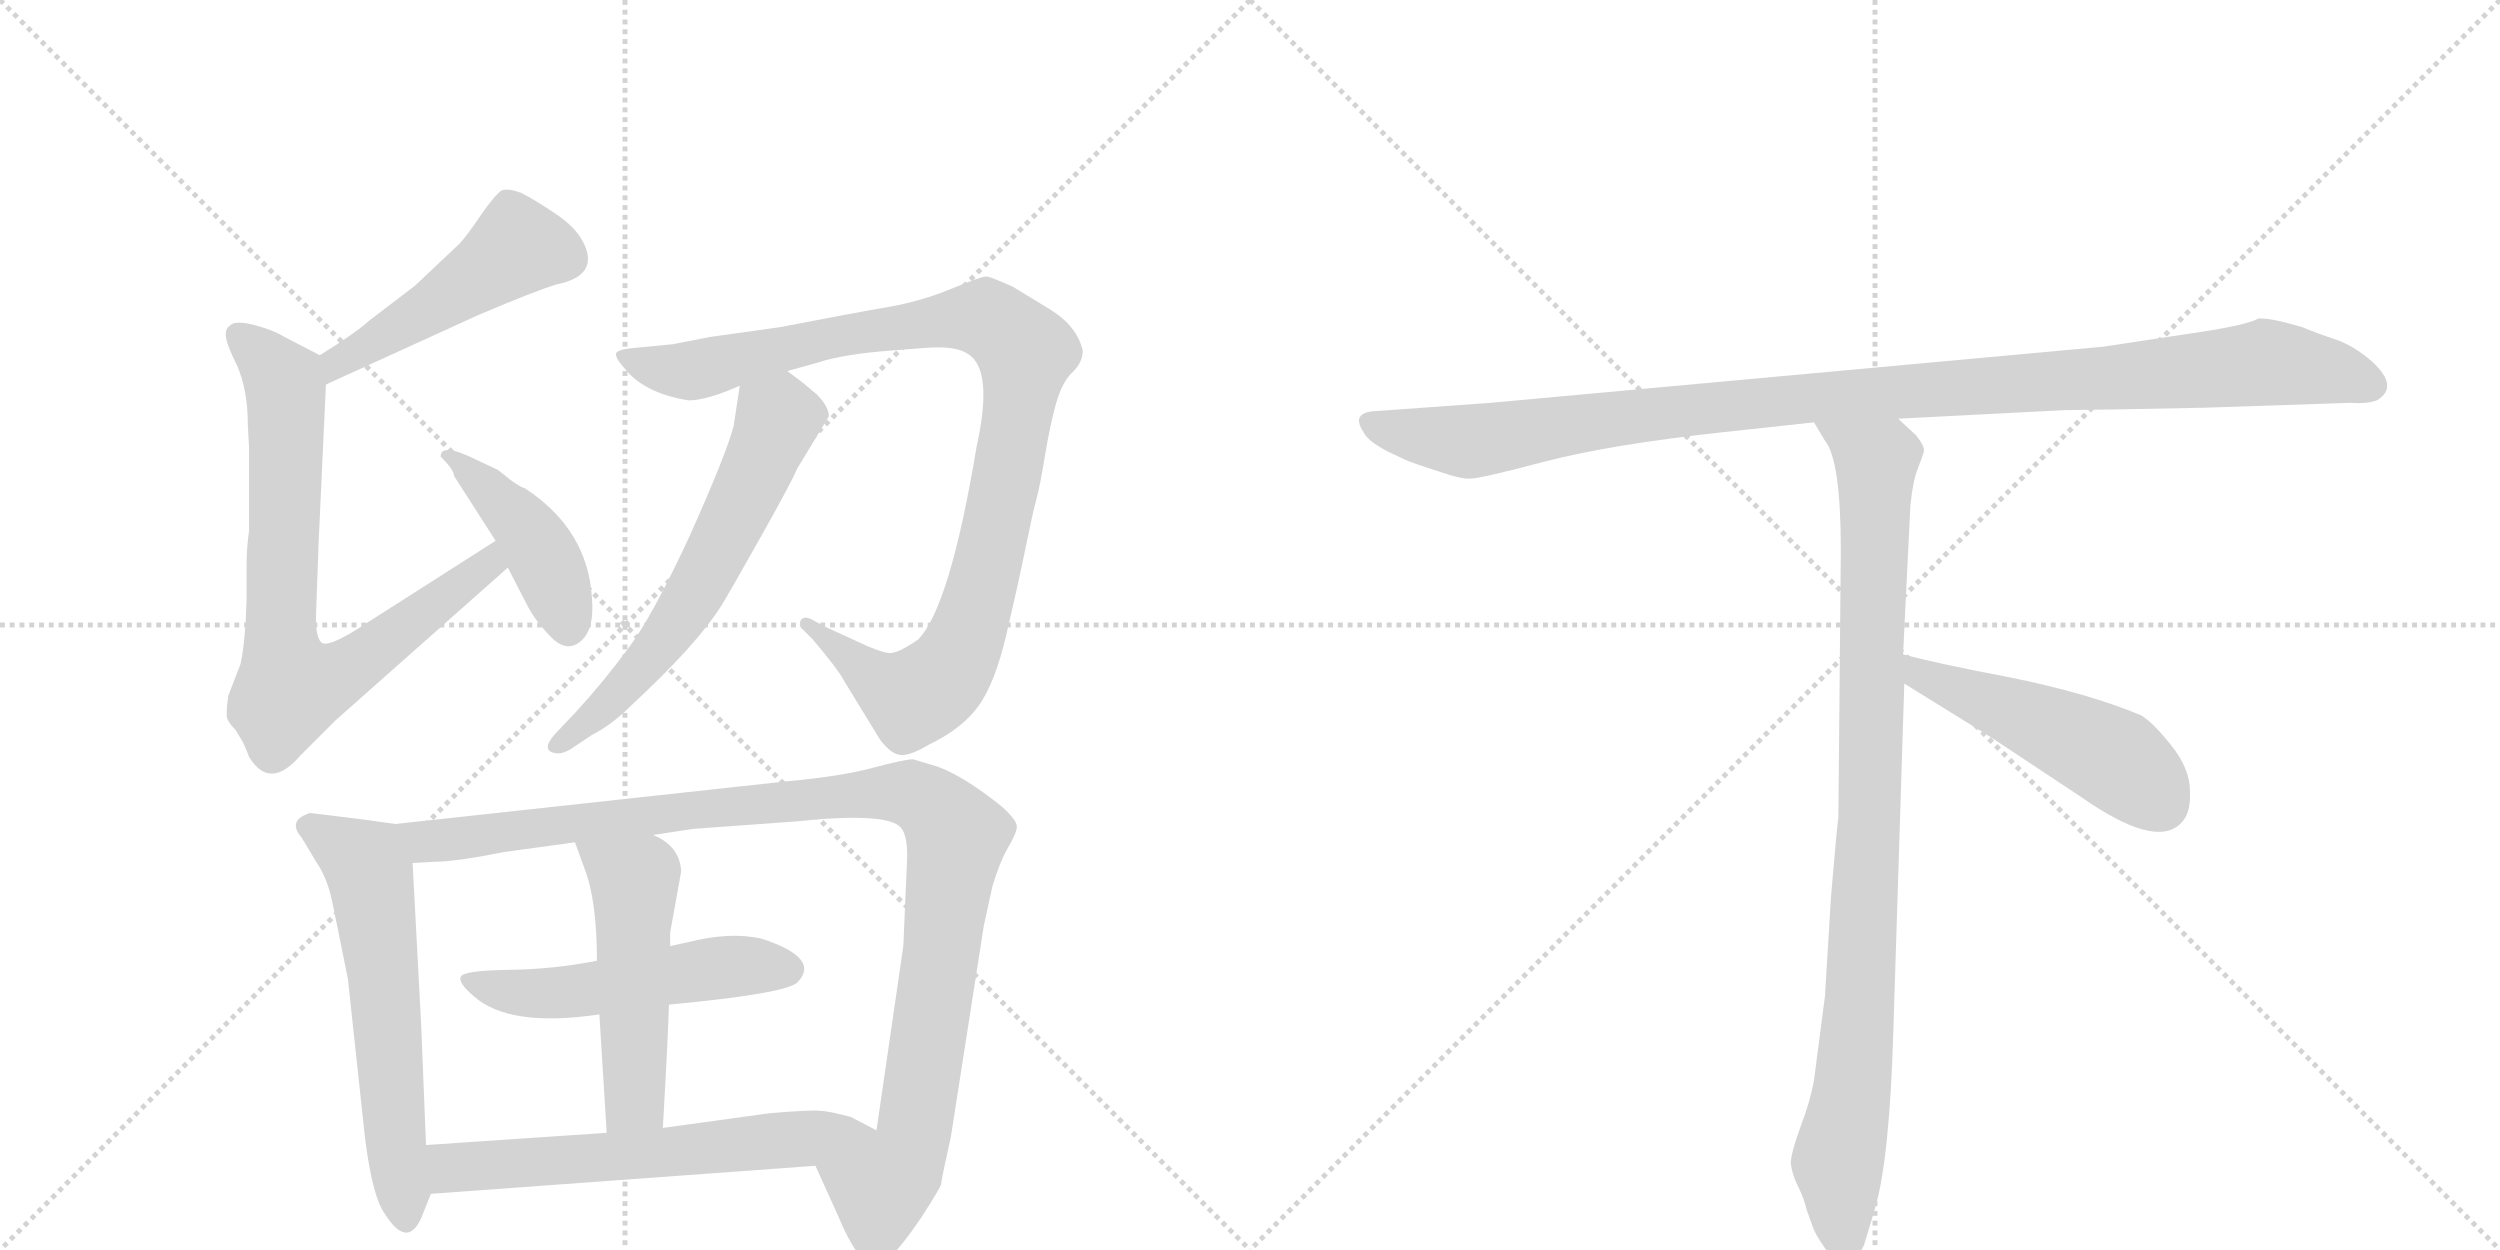 <svg version="1.1" viewBox="0 0 2048 1024" xmlns="http://www.w3.org/2000/svg">
  <g stroke="lightgray" stroke-dasharray="1,1" stroke-width="1" transform="scale(4, 4)">
    <line x1="0" y1="0" x2="256" y2="256"></line>
    <line x1="256" y1="0" x2="0" y2="256"></line>
    <line x1="128" y1="0" x2="128" y2="256"></line>
    <line x1="0" y1="128" x2="256" y2="128"></line>
    <line x1="256" y1="0" x2="512" y2="256"></line>
    <line x1="512" y1="0" x2="256" y2="256"></line>
    <line x1="384" y1="0" x2="384" y2="256"></line>
    <line x1="256" y1="128" x2="512" y2="128"></line>
  </g>
<g transform="scale(1, -1) translate(0, -850)">
   <style type="text/css">
    @keyframes keyframes0 {
      from {
       stroke: black;
       stroke-dashoffset: 485;
       stroke-width: 128;
       }
       61% {
       animation-timing-function: step-end;
       stroke: black;
       stroke-dashoffset: 0;
       stroke-width: 128;
       }
       to {
       stroke: black;
       stroke-width: 1024;
       }
       }
       #make-me-a-hanzi-animation-0 {
         animation: keyframes0 0.645s both;
         animation-delay: 0s;
         animation-timing-function: linear;
       }
    @keyframes keyframes1 {
      from {
       stroke: black;
       stroke-dashoffset: 765;
       stroke-width: 128;
       }
       71% {
       animation-timing-function: step-end;
       stroke: black;
       stroke-dashoffset: 0;
       stroke-width: 128;
       }
       to {
       stroke: black;
       stroke-width: 1024;
       }
       }
       #make-me-a-hanzi-animation-1 {
         animation: keyframes1 0.873s both;
         animation-delay: 0.645s;
         animation-timing-function: linear;
       }
    @keyframes keyframes2 {
      from {
       stroke: black;
       stroke-dashoffset: 431;
       stroke-width: 128;
       }
       58% {
       animation-timing-function: step-end;
       stroke: black;
       stroke-dashoffset: 0;
       stroke-width: 128;
       }
       to {
       stroke: black;
       stroke-width: 1024;
       }
       }
       #make-me-a-hanzi-animation-2 {
         animation: keyframes2 0.601s both;
         animation-delay: 1.517s;
         animation-timing-function: linear;
       }
    @keyframes keyframes3 {
      from {
       stroke: black;
       stroke-dashoffset: 1011;
       stroke-width: 128;
       }
       77% {
       animation-timing-function: step-end;
       stroke: black;
       stroke-dashoffset: 0;
       stroke-width: 128;
       }
       to {
       stroke: black;
       stroke-width: 1024;
       }
       }
       #make-me-a-hanzi-animation-3 {
         animation: keyframes3 1.073s both;
         animation-delay: 2.118s;
         animation-timing-function: linear;
       }
    @keyframes keyframes4 {
      from {
       stroke: black;
       stroke-dashoffset: 610;
       stroke-width: 128;
       }
       67% {
       animation-timing-function: step-end;
       stroke: black;
       stroke-dashoffset: 0;
       stroke-width: 128;
       }
       to {
       stroke: black;
       stroke-width: 1024;
       }
       }
       #make-me-a-hanzi-animation-4 {
         animation: keyframes4 0.746s both;
         animation-delay: 3.191s;
         animation-timing-function: linear;
       }
    @keyframes keyframes5 {
      from {
       stroke: black;
       stroke-dashoffset: 600;
       stroke-width: 128;
       }
       66% {
       animation-timing-function: step-end;
       stroke: black;
       stroke-dashoffset: 0;
       stroke-width: 128;
       }
       to {
       stroke: black;
       stroke-width: 1024;
       }
       }
       #make-me-a-hanzi-animation-5 {
         animation: keyframes5 0.738s both;
         animation-delay: 3.937s;
         animation-timing-function: linear;
       }
    @keyframes keyframes6 {
      from {
       stroke: black;
       stroke-dashoffset: 1077;
       stroke-width: 128;
       }
       78% {
       animation-timing-function: step-end;
       stroke: black;
       stroke-dashoffset: 0;
       stroke-width: 128;
       }
       to {
       stroke: black;
       stroke-width: 1024;
       }
       }
       #make-me-a-hanzi-animation-6 {
         animation: keyframes6 1.126s both;
         animation-delay: 4.675s;
         animation-timing-function: linear;
       }
    @keyframes keyframes7 {
      from {
       stroke: black;
       stroke-dashoffset: 523;
       stroke-width: 128;
       }
       63% {
       animation-timing-function: step-end;
       stroke: black;
       stroke-dashoffset: 0;
       stroke-width: 128;
       }
       to {
       stroke: black;
       stroke-width: 1024;
       }
       }
       #make-me-a-hanzi-animation-7 {
         animation: keyframes7 0.676s both;
         animation-delay: 5.802s;
         animation-timing-function: linear;
       }
    @keyframes keyframes8 {
      from {
       stroke: black;
       stroke-dashoffset: 510;
       stroke-width: 128;
       }
       62% {
       animation-timing-function: step-end;
       stroke: black;
       stroke-dashoffset: 0;
       stroke-width: 128;
       }
       to {
       stroke: black;
       stroke-width: 1024;
       }
       }
       #make-me-a-hanzi-animation-8 {
         animation: keyframes8 0.665s both;
         animation-delay: 6.478s;
         animation-timing-function: linear;
       }
    @keyframes keyframes9 {
      from {
       stroke: black;
       stroke-dashoffset: 617;
       stroke-width: 128;
       }
       67% {
       animation-timing-function: step-end;
       stroke: black;
       stroke-dashoffset: 0;
       stroke-width: 128;
       }
       to {
       stroke: black;
       stroke-width: 1024;
       }
       }
       #make-me-a-hanzi-animation-9 {
         animation: keyframes9 0.752s both;
         animation-delay: 7.143s;
         animation-timing-function: linear;
       }
    @keyframes keyframes10 {
      from {
       stroke: black;
       stroke-dashoffset: 1084;
       stroke-width: 128;
       }
       78% {
       animation-timing-function: step-end;
       stroke: black;
       stroke-dashoffset: 0;
       stroke-width: 128;
       }
       to {
       stroke: black;
       stroke-width: 1024;
       }
       }
       #make-me-a-hanzi-animation-10 {
         animation: keyframes10 1.132s both;
         animation-delay: 7.895s;
         animation-timing-function: linear;
       }
    @keyframes keyframes11 {
      from {
       stroke: black;
       stroke-dashoffset: 954;
       stroke-width: 128;
       }
       76% {
       animation-timing-function: step-end;
       stroke: black;
       stroke-dashoffset: 0;
       stroke-width: 128;
       }
       to {
       stroke: black;
       stroke-width: 1024;
       }
       }
       #make-me-a-hanzi-animation-11 {
         animation: keyframes11 1.026s both;
         animation-delay: 9.027s;
         animation-timing-function: linear;
       }
    @keyframes keyframes12 {
      from {
       stroke: black;
       stroke-dashoffset: 497;
       stroke-width: 128;
       }
       62% {
       animation-timing-function: step-end;
       stroke: black;
       stroke-dashoffset: 0;
       stroke-width: 128;
       }
       to {
       stroke: black;
       stroke-width: 1024;
       }
       }
       #make-me-a-hanzi-animation-12 {
         animation: keyframes12 0.654s both;
         animation-delay: 10.053s;
         animation-timing-function: linear;
       }
</style>
<path d="M 267 535 L 392 592 Q 439 612 456 617 Q 490 624 479 649 Q 473 663 455 675 Q 437 687 427 692 Q 416 696 411 694 Q 406 691 394 674 Q 382 656 376 650 L 340 616 L 302 587 Q 291 577 262 559 C 237 543 240 523 267 535 Z" fill="lightgray"></path> 
<path d="M 204 484 L 204 415 Q 202 401 202 388 L 202 359 Q 201 324 197 306 L 187 280 Q 185 266 186 262 Q 187 258 193 252 L 199 242 Q 203 233 204 230 Q 221 202 246 231 L 275 260 L 416 385 C 438 405 431 423 406 407 L 301 340 Q 268 318 263 324 Q 258 329 259 350 L 261 405 L 267 535 C 268 556 268 556 262 559 L 233 574 Q 225 579 211 583 Q 197 587 191 585 Q 185 582 185 577 Q 184 571 194 551 Q 203 531 203 502 L 204 484 Z" fill="lightgray"></path> 
<path d="M 416 385 L 432 354 Q 438 342 451 328.5 Q 464 315 475.5 324.5 Q 487 334 485 359 Q 482 416 430 450 Q 426 451 418 457 L 408 465 L 391 473 Q 361 488 361 476 Q 372 465 372 460 L 406 407 L 416 385 Z" fill="lightgray"></path> 
<path d="M 800 484 Q 778 352 752 326 Q 736 315 729 315 Q 722 315 699 326 L 675 337 L 666 342 Q 659 346 656 342 Q 654 337 658 334 L 666 326 Q 687 301 691 293 L 721 244 Q 730 232 738 231.5 Q 746 231 761 240 Q 788 253 801.5 271.5 Q 815 290 824.5 330.5 Q 834 371 840 400.5 Q 846 430 849 441 Q 852 452 856 476.5 Q 860 501 865 519 Q 870 537 878.5 545 Q 887 553 887 563 Q 882 583 861 596 L 830 615 Q 812 623 808.5 623.5 Q 805 624 779.5 613.5 Q 754 603 727.5 598.5 Q 701 594 639 582 L 582 574 L 551 568 L 520 565 Q 507 564 505 561 Q 503 558 511 549 Q 527 528 564 522 Q 579 522 606 534 L 645 546 L 670 553 Q 691 560 732 563 L 758 565 Q 783 567 793 560 Q 814 547 800 484 Z" fill="lightgray"></path> 
<path d="M 606 534 L 601 501 Q 595 478 565 411 Q 534 344 514 318 Q 494 291 472 267 L 454 248 Q 443 235 455 233 Q 460 232 467 236 L 485 248 Q 501 256 517 272 Q 571 322 591 354 Q 595 360 622 408 Q 649 456 653 466 L 679 509 Q 679 517 669 527 L 657 537 L 645 546 C 621 564 610 564 606 534 Z" fill="lightgray"></path> 
<path d="M 324 175 L 295 179 L 254 184 Q 235 178 247 164 L 259 144 Q 268 131 272 112 Q 276 93 285 48 L 299 -82 Q 305 -130 315 -144 Q 335 -176 347 -143 L 353 -128 L 349 -88 L 345 11 L 338 143 C 336 173 336 173 324 175 Z" fill="lightgray"></path> 
<path d="M 535 166 L 568 171 L 651 177 Q 727 185 738 172 Q 744 165 743 144 L 740 75 L 718 -76 C 714 -106 656 -78 668 -105 L 687 -147 Q 697 -171 707 -182 Q 716 -192 727 -182 Q 738 -172 755 -147 Q 771 -122 771 -120 Q 771 -117 779 -81 L 806 92 L 813 124 Q 819 144 826 156 Q 833 168 833 173 Q 833 178 821 189 Q 790 214 768 222 L 748 228 Q 741 228 715 221 Q 689 214 645 210 L 324 175 C 294 172 308 141 338 143 L 355 144 Q 373 144 413 152 L 471 160 L 535 166 Z" fill="lightgray"></path> 
<path d="M 548 27 Q 643 36 653 45 Q 673 65 624 81 Q 598 87 563 78 L 549 75 L 489 63 Q 454 56 417 55.5 Q 380 55 377.5 50 Q 375 45 388 34 Q 417 8 491 19 L 548 27 Z" fill="lightgray"></path> 
<path d="M 543 -74 Q 547 -5 548 27 L 549 75 L 549 86 L 558 136 Q 557 157 535 166 C 508 180 461 188 471 160 L 479 138 Q 489 112 489 63 L 491 19 L 497 -78 C 499 -108 541 -104 543 -74 Z" fill="lightgray"></path> 
<path d="M 718 -76 L 697 -65 Q 678 -60 672 -60 Q 665 -59 630 -62 L 543 -74 L 497 -78 L 349 -88 C 319 -90 323 -130 353 -128 L 668 -105 C 698 -103 745 -90 718 -76 Z" fill="lightgray"></path> 
<path d="M 1806 516 L 1925 520 Q 1939 519 1947 522 Q 1966 533 1943 554 Q 1928 567 1913 572 Q 1898 577 1886 582 Q 1859 590 1850 589 Q 1839 583 1789 576 L 1723 566 L 1221 520 L 1124 513 Q 1107 511 1117 496 Q 1120 489 1137 480 L 1152 473 Q 1159 470 1178 464 Q 1198 457 1205 458 Q 1213 458 1266 472 Q 1320 486 1412 496 L 1486 504 L 1555 507 L 1691 514 Q 1706 514 1806 516 Z" fill="lightgray"></path> 
<path d="M 1486 504 L 1495 489 Q 1508 473 1508 399 L 1506 180 Q 1505 175 1500 116 L 1495 34 L 1486 -35 Q 1483 -52 1475 -73 Q 1467 -95 1467 -103 Q 1468 -112 1473 -122 Q 1478 -132 1480 -141 L 1485 -155 Q 1487 -161 1494 -171 Q 1501 -182 1510 -182 Q 1511 -184 1516 -182 Q 1521 -182 1527 -170 L 1536 -140 Q 1548 -99 1551 5 L 1560 290 L 1559 314 L 1565 436 Q 1567 456 1571 466 Q 1575 476 1576 480 Q 1577 484 1570 493 L 1555 507 C 1533 528 1470 530 1486 504 Z" fill="lightgray"></path> 
<path d="M 1560 290 L 1631 246 L 1705 197 Q 1765 155 1786 175 Q 1795 183 1794 202 Q 1794 220 1779 239 Q 1764 258 1754 264 Q 1711 282 1647 295 Q 1584 307 1559 314 C 1530 322 1534 306 1560 290 Z" fill="lightgray"></path> 
      <clipPath id="make-me-a-hanzi-clip-0">
      <path d="M 267 535 L 392 592 Q 439 612 456 617 Q 490 624 479 649 Q 473 663 455 675 Q 437 687 427 692 Q 416 696 411 694 Q 406 691 394 674 Q 382 656 376 650 L 340 616 L 302 587 Q 291 577 262 559 C 237 543 240 523 267 535 Z" fill="lightgray"></path>
      </clipPath>
      <path clip-path="url(#make-me-a-hanzi-clip-0)" d="M 464 639 L 424 648 L 361 603 L 276 554 L 272 542 " fill="none" id="make-me-a-hanzi-animation-0" stroke-dasharray="357 714" stroke-linecap="round"></path>

      <clipPath id="make-me-a-hanzi-clip-1">
      <path d="M 204 484 L 204 415 Q 202 401 202 388 L 202 359 Q 201 324 197 306 L 187 280 Q 185 266 186 262 Q 187 258 193 252 L 199 242 Q 203 233 204 230 Q 221 202 246 231 L 275 260 L 416 385 C 438 405 431 423 406 407 L 301 340 Q 268 318 263 324 Q 258 329 259 350 L 261 405 L 267 535 C 268 556 268 556 262 559 L 233 574 Q 225 579 211 583 Q 197 587 191 585 Q 185 582 185 577 Q 184 571 194 551 Q 203 531 203 502 L 204 484 Z" fill="lightgray"></path>
      </clipPath>
      <path clip-path="url(#make-me-a-hanzi-clip-1)" d="M 196 574 L 234 534 L 230 333 L 239 286 L 275 296 L 314 322 L 401 388 L 402 399 " fill="none" id="make-me-a-hanzi-animation-1" stroke-dasharray="637 1274" stroke-linecap="round"></path>

      <clipPath id="make-me-a-hanzi-clip-2">
      <path d="M 416 385 L 432 354 Q 438 342 451 328.5 Q 464 315 475.5 324.5 Q 487 334 485 359 Q 482 416 430 450 Q 426 451 418 457 L 408 465 L 391 473 Q 361 488 361 476 Q 372 465 372 460 L 406 407 L 416 385 Z" fill="lightgray"></path>
      </clipPath>
      <path clip-path="url(#make-me-a-hanzi-clip-2)" d="M 368 474 L 379 474 L 433 413 L 450 383 L 465 337 " fill="none" id="make-me-a-hanzi-animation-2" stroke-dasharray="303 606" stroke-linecap="round"></path>

      <clipPath id="make-me-a-hanzi-clip-3">
      <path d="M 800 484 Q 778 352 752 326 Q 736 315 729 315 Q 722 315 699 326 L 675 337 L 666 342 Q 659 346 656 342 Q 654 337 658 334 L 666 326 Q 687 301 691 293 L 721 244 Q 730 232 738 231.5 Q 746 231 761 240 Q 788 253 801.5 271.5 Q 815 290 824.5 330.5 Q 834 371 840 400.5 Q 846 430 849 441 Q 852 452 856 476.5 Q 860 501 865 519 Q 870 537 878.5 545 Q 887 553 887 563 Q 882 583 861 596 L 830 615 Q 812 623 808.5 623.5 Q 805 624 779.5 613.5 Q 754 603 727.5 598.5 Q 701 594 639 582 L 582 574 L 551 568 L 520 565 Q 507 564 505 561 Q 503 558 511 549 Q 527 528 564 522 Q 579 522 606 534 L 645 546 L 670 553 Q 691 560 732 563 L 758 565 Q 783 567 793 560 Q 814 547 800 484 Z" fill="lightgray"></path>
      </clipPath>
      <path clip-path="url(#make-me-a-hanzi-clip-3)" d="M 514 558 L 535 549 L 567 546 L 687 575 L 801 590 L 836 567 L 840 561 L 835 520 L 816 415 L 792 329 L 774 296 L 745 279 L 712 297 L 661 339 " fill="none" id="make-me-a-hanzi-animation-3" stroke-dasharray="883 1766" stroke-linecap="round"></path>

      <clipPath id="make-me-a-hanzi-clip-4">
      <path d="M 606 534 L 601 501 Q 595 478 565 411 Q 534 344 514 318 Q 494 291 472 267 L 454 248 Q 443 235 455 233 Q 460 232 467 236 L 485 248 Q 501 256 517 272 Q 571 322 591 354 Q 595 360 622 408 Q 649 456 653 466 L 679 509 Q 679 517 669 527 L 657 537 L 645 546 C 621 564 610 564 606 534 Z" fill="lightgray"></path>
      </clipPath>
      <path clip-path="url(#make-me-a-hanzi-clip-4)" d="M 615 527 L 637 507 L 635 499 L 568 362 L 527 304 L 459 241 " fill="none" id="make-me-a-hanzi-animation-4" stroke-dasharray="482 964" stroke-linecap="round"></path>

      <clipPath id="make-me-a-hanzi-clip-5">
      <path d="M 324 175 L 295 179 L 254 184 Q 235 178 247 164 L 259 144 Q 268 131 272 112 Q 276 93 285 48 L 299 -82 Q 305 -130 315 -144 Q 335 -176 347 -143 L 353 -128 L 349 -88 L 345 11 L 338 143 C 336 173 336 173 324 175 Z" fill="lightgray"></path>
      </clipPath>
      <path clip-path="url(#make-me-a-hanzi-clip-5)" d="M 253 173 L 299 143 L 303 134 L 332 -144 " fill="none" id="make-me-a-hanzi-animation-5" stroke-dasharray="472 944" stroke-linecap="round"></path>

      <clipPath id="make-me-a-hanzi-clip-6">
      <path d="M 535 166 L 568 171 L 651 177 Q 727 185 738 172 Q 744 165 743 144 L 740 75 L 718 -76 C 714 -106 656 -78 668 -105 L 687 -147 Q 697 -171 707 -182 Q 716 -192 727 -182 Q 738 -172 755 -147 Q 771 -122 771 -120 Q 771 -117 779 -81 L 806 92 L 813 124 Q 819 144 826 156 Q 833 168 833 173 Q 833 178 821 189 Q 790 214 768 222 L 748 228 Q 741 228 715 221 Q 689 214 645 210 L 324 175 C 294 172 308 141 338 143 L 355 144 Q 373 144 413 152 L 471 160 L 535 166 Z" fill="lightgray"></path>
      </clipPath>
      <path clip-path="url(#make-me-a-hanzi-clip-6)" d="M 332 172 L 359 161 L 672 197 L 741 201 L 762 192 L 784 165 L 748 -85 L 721 -123 L 717 -174 " fill="none" id="make-me-a-hanzi-animation-6" stroke-dasharray="949 1898" stroke-linecap="round"></path>

      <clipPath id="make-me-a-hanzi-clip-7">
      <path d="M 548 27 Q 643 36 653 45 Q 673 65 624 81 Q 598 87 563 78 L 549 75 L 489 63 Q 454 56 417 55.5 Q 380 55 377.5 50 Q 375 45 388 34 Q 417 8 491 19 L 548 27 Z" fill="lightgray"></path>
      </clipPath>
      <path clip-path="url(#make-me-a-hanzi-clip-7)" d="M 382 48 L 419 37 L 461 36 L 590 58 L 645 56 " fill="none" id="make-me-a-hanzi-animation-7" stroke-dasharray="395 790" stroke-linecap="round"></path>

      <clipPath id="make-me-a-hanzi-clip-8">
      <path d="M 543 -74 Q 547 -5 548 27 L 549 75 L 549 86 L 558 136 Q 557 157 535 166 C 508 180 461 188 471 160 L 479 138 Q 489 112 489 63 L 491 19 L 497 -78 C 499 -108 541 -104 543 -74 Z" fill="lightgray"></path>
      </clipPath>
      <path clip-path="url(#make-me-a-hanzi-clip-8)" d="M 478 156 L 520 124 L 520 -52 L 504 -71 " fill="none" id="make-me-a-hanzi-animation-8" stroke-dasharray="382 764" stroke-linecap="round"></path>

      <clipPath id="make-me-a-hanzi-clip-9">
      <path d="M 718 -76 L 697 -65 Q 678 -60 672 -60 Q 665 -59 630 -62 L 543 -74 L 497 -78 L 349 -88 C 319 -90 323 -130 353 -128 L 668 -105 C 698 -103 745 -90 718 -76 Z" fill="lightgray"></path>
      </clipPath>
      <path clip-path="url(#make-me-a-hanzi-clip-9)" d="M 360 -121 L 370 -106 L 533 -96 L 686 -76 L 711 -78 " fill="none" id="make-me-a-hanzi-animation-9" stroke-dasharray="489 978" stroke-linecap="round"></path>

      <clipPath id="make-me-a-hanzi-clip-10">
      <path d="M 1806 516 L 1925 520 Q 1939 519 1947 522 Q 1966 533 1943 554 Q 1928 567 1913 572 Q 1898 577 1886 582 Q 1859 590 1850 589 Q 1839 583 1789 576 L 1723 566 L 1221 520 L 1124 513 Q 1107 511 1117 496 Q 1120 489 1137 480 L 1152 473 Q 1159 470 1178 464 Q 1198 457 1205 458 Q 1213 458 1266 472 Q 1320 486 1412 496 L 1486 504 L 1555 507 L 1691 514 Q 1706 514 1806 516 Z" fill="lightgray"></path>
      </clipPath>
      <path clip-path="url(#make-me-a-hanzi-clip-10)" d="M 1122 504 L 1138 497 L 1212 489 L 1466 523 L 1856 553 L 1908 546 L 1942 534 " fill="none" id="make-me-a-hanzi-animation-10" stroke-dasharray="956 1912" stroke-linecap="round"></path>

      <clipPath id="make-me-a-hanzi-clip-11">
      <path d="M 1486 504 L 1495 489 Q 1508 473 1508 399 L 1506 180 Q 1505 175 1500 116 L 1495 34 L 1486 -35 Q 1483 -52 1475 -73 Q 1467 -95 1467 -103 Q 1468 -112 1473 -122 Q 1478 -132 1480 -141 L 1485 -155 Q 1487 -161 1494 -171 Q 1501 -182 1510 -182 Q 1511 -184 1516 -182 Q 1521 -182 1527 -170 L 1536 -140 Q 1548 -99 1551 5 L 1560 290 L 1559 314 L 1565 436 Q 1567 456 1571 466 Q 1575 476 1576 480 Q 1577 484 1570 493 L 1555 507 C 1533 528 1470 530 1486 504 Z" fill="lightgray"></path>
      </clipPath>
      <path clip-path="url(#make-me-a-hanzi-clip-11)" d="M 1493 503 L 1537 469 L 1525 45 L 1518 -41 L 1505 -103 L 1513 -171 " fill="none" id="make-me-a-hanzi-animation-11" stroke-dasharray="826 1652" stroke-linecap="round"></path>

      <clipPath id="make-me-a-hanzi-clip-12">
      <path d="M 1560 290 L 1631 246 L 1705 197 Q 1765 155 1786 175 Q 1795 183 1794 202 Q 1794 220 1779 239 Q 1764 258 1754 264 Q 1711 282 1647 295 Q 1584 307 1559 314 C 1530 322 1534 306 1560 290 Z" fill="lightgray"></path>
      </clipPath>
      <path clip-path="url(#make-me-a-hanzi-clip-12)" d="M 1562 308 L 1573 297 L 1733 228 L 1770 192 " fill="none" id="make-me-a-hanzi-animation-12" stroke-dasharray="369 738" stroke-linecap="round"></path>

</g>
</svg>
